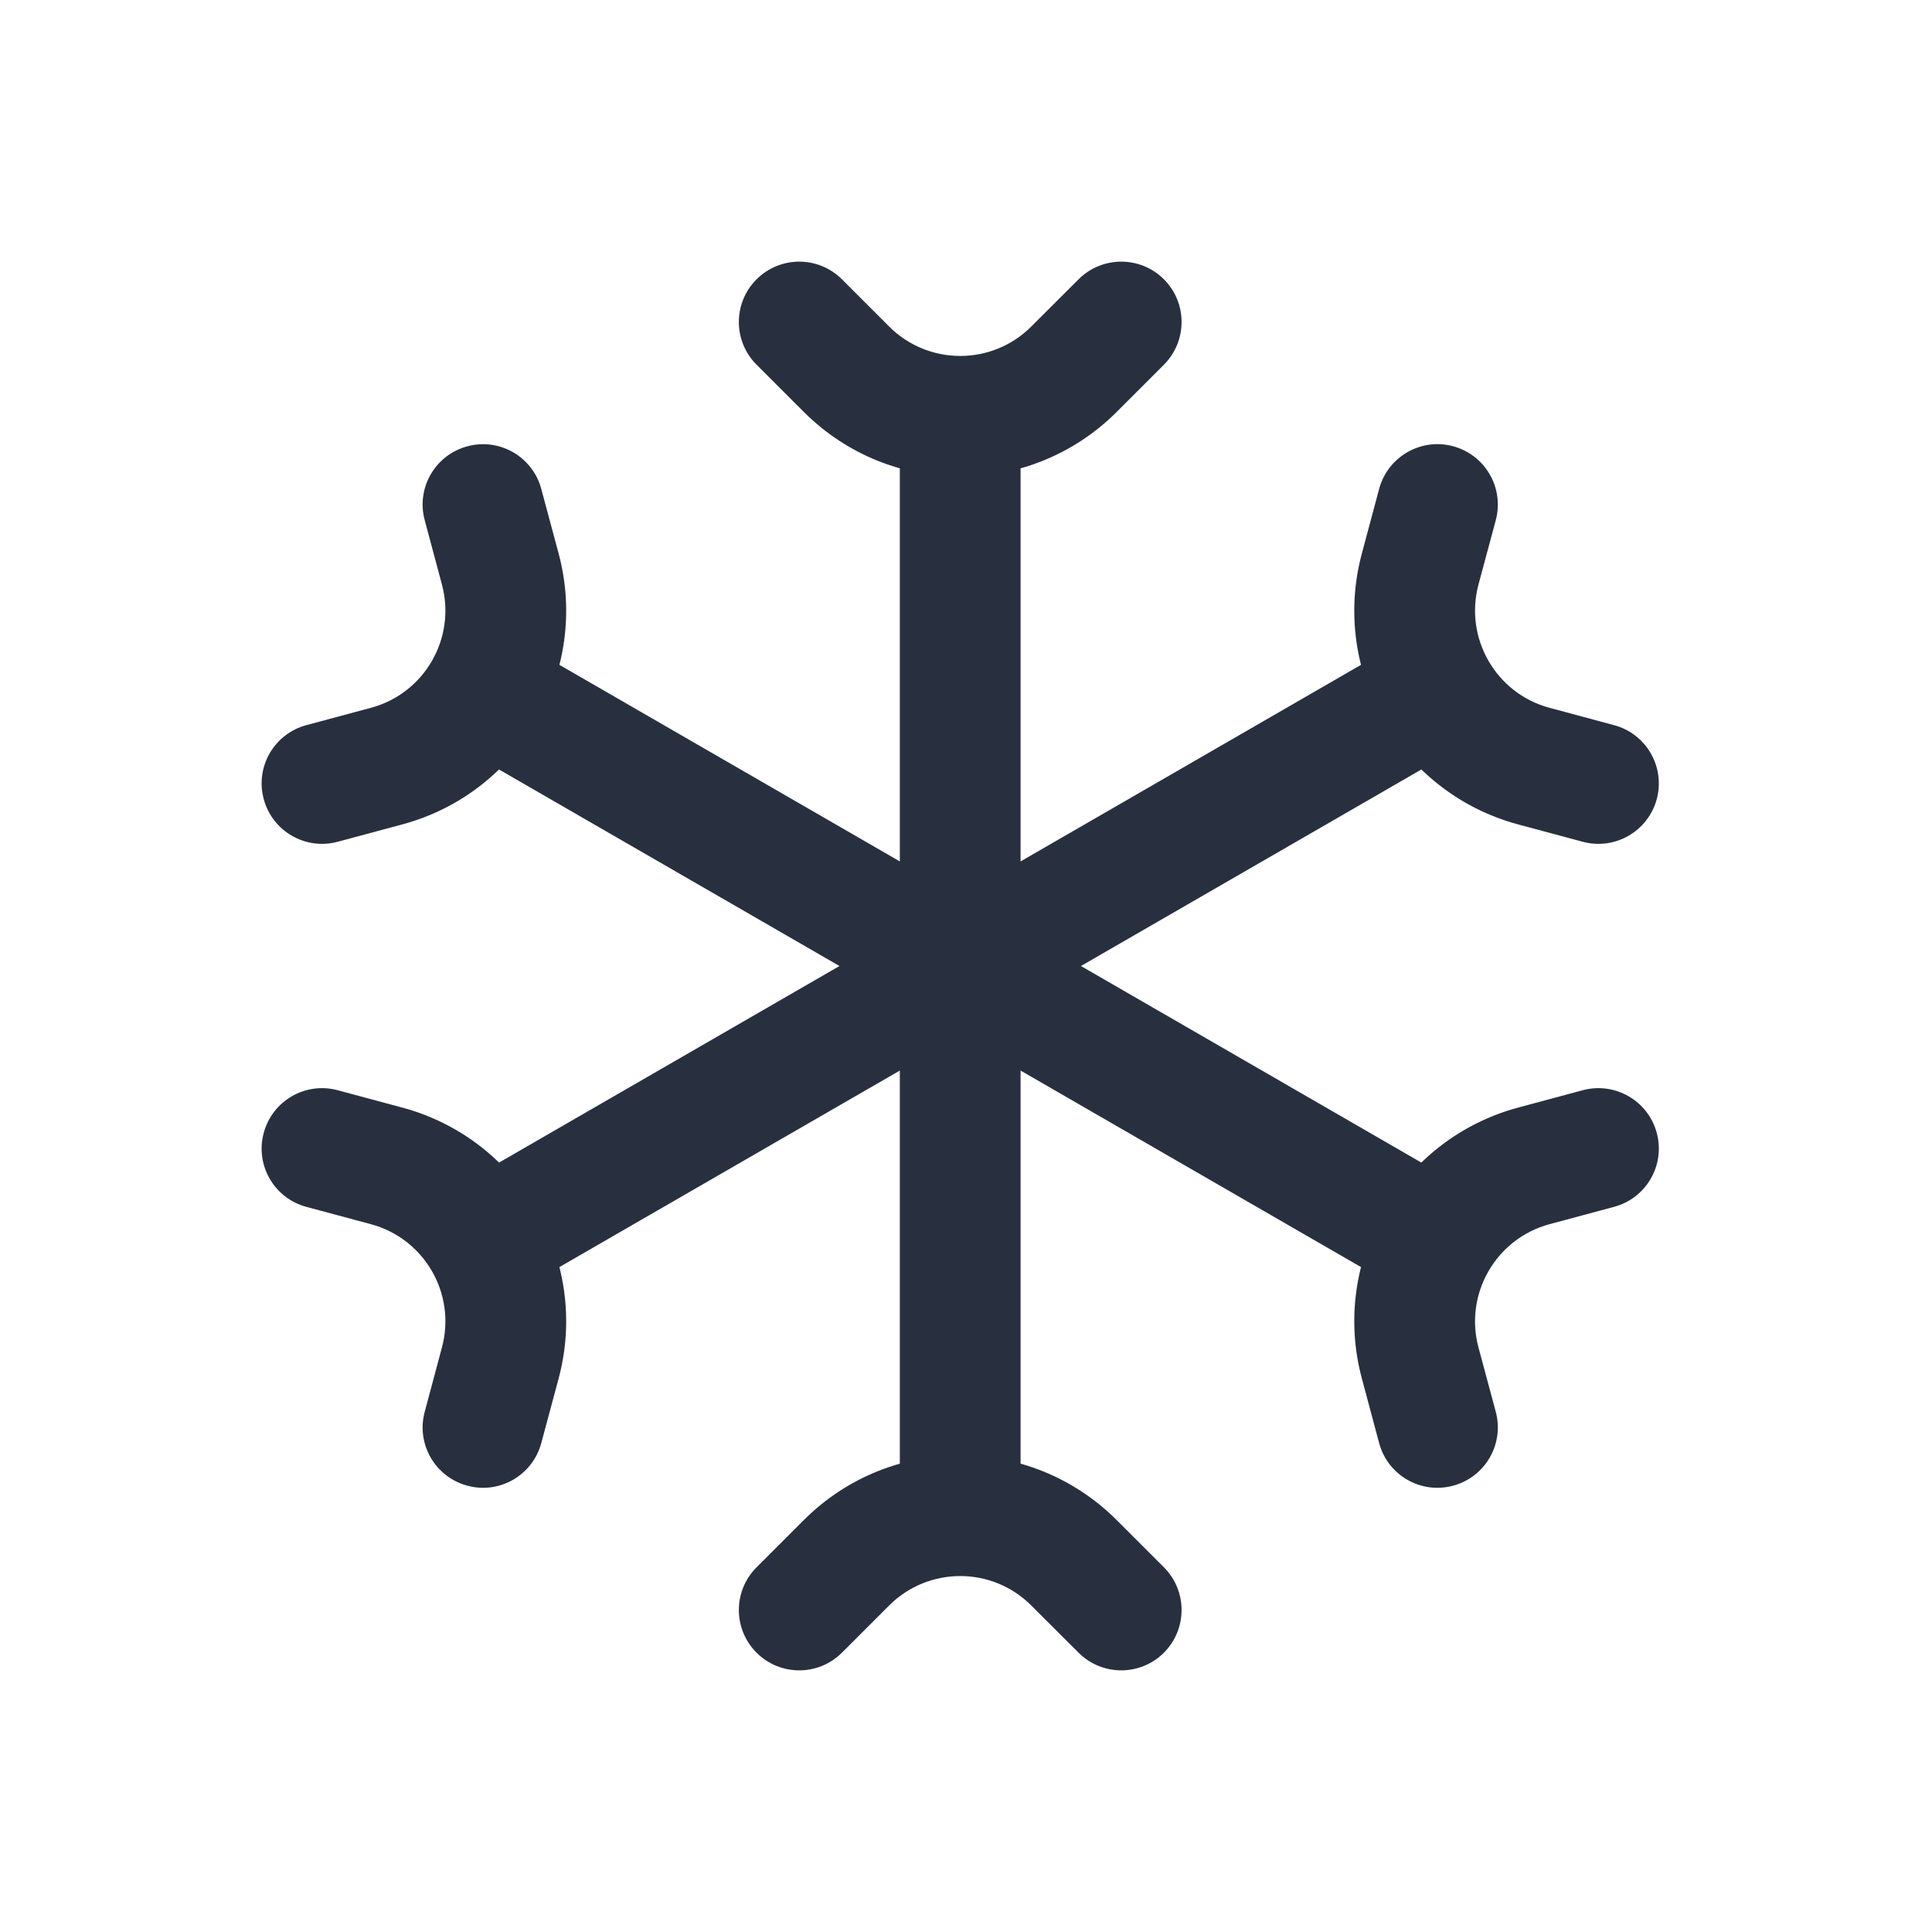 <svg width="24" height="24" viewBox="0 0 24 24" fill="none" xmlns="http://www.w3.org/2000/svg">
<path d="M10.459 3.47C10.166 3.177 9.691 3.177 9.398 3.47C9.105 3.763 9.105 4.237 9.398 4.53L10.459 3.47ZM13.342 4.586L13.873 5.116L13.873 5.116L13.342 4.586ZM14.459 4.53C14.751 4.237 14.751 3.763 14.459 3.47C14.166 3.177 13.691 3.177 13.398 3.47L14.459 4.53ZM9.398 19.47C9.105 19.763 9.105 20.237 9.398 20.53C9.691 20.823 10.166 20.823 10.459 20.53L9.398 19.47ZM13.398 20.53C13.691 20.823 14.166 20.823 14.459 20.53C14.751 20.237 14.751 19.763 14.459 19.47L13.398 20.53ZM12.678 6V5.25H11.178V6H12.678ZM11.178 18V18.75H12.678V18H11.178ZM3.806 9.008C3.406 9.115 3.168 9.526 3.276 9.926C3.383 10.326 3.794 10.564 4.194 10.457L3.806 9.008ZM4.8 9.518L4.994 10.242H4.994L4.8 9.518ZM6.214 7.068L5.49 7.262L6.214 7.068ZM6.724 6.074C6.617 5.674 6.206 5.436 5.806 5.544C5.406 5.651 5.168 6.062 5.276 6.462L6.724 6.074ZM17.132 17.926C17.239 18.326 17.65 18.564 18.05 18.456C18.451 18.349 18.688 17.938 18.581 17.538L17.132 17.926ZM17.642 16.932L18.366 16.738V16.738L17.642 16.932ZM19.056 14.482L19.25 15.207L19.056 14.482ZM20.05 14.992C20.451 14.885 20.688 14.474 20.581 14.074C20.474 13.674 20.062 13.436 19.662 13.543L20.05 14.992ZM7.107 8.35L6.458 7.975L5.708 9.275L6.357 9.65L7.107 8.35ZM16.749 15.649L17.399 16.024L18.149 14.726L17.499 14.351L16.749 15.649ZM18.581 6.462C18.688 6.062 18.451 5.651 18.05 5.543C17.65 5.436 17.239 5.674 17.132 6.074L18.581 6.462ZM17.642 7.068L18.366 7.262L17.642 7.068ZM19.056 9.518L19.25 8.793L19.056 9.518ZM19.662 10.457C20.062 10.564 20.474 10.326 20.581 9.926C20.688 9.526 20.451 9.115 20.05 9.008L19.662 10.457ZM4.194 13.543C3.794 13.436 3.383 13.674 3.276 14.074C3.168 14.474 3.406 14.885 3.806 14.992L4.194 13.543ZM4.8 14.482L4.994 13.758H4.994L4.8 14.482ZM6.214 16.932L6.939 17.126L6.214 16.932ZM5.276 17.538C5.168 17.938 5.406 18.349 5.806 18.456C6.206 18.564 6.617 18.326 6.724 17.926L5.276 17.538ZM17.499 9.65L18.149 9.275L17.399 7.975L16.749 8.35L17.499 9.65ZM6.357 14.351L5.708 14.726L6.458 16.024L7.107 15.649L6.357 14.351ZM9.398 4.53L9.984 5.116L11.044 4.055L10.459 3.47L9.398 4.53ZM13.873 5.116L14.459 4.53L13.398 3.47L12.812 4.055L13.873 5.116ZM9.984 5.116C11.058 6.19 12.799 6.19 13.873 5.116L12.812 4.055C12.324 4.544 11.533 4.544 11.044 4.055L9.984 5.116ZM10.459 20.53L11.044 19.945L9.984 18.884L9.398 19.47L10.459 20.53ZM12.812 19.945L13.398 20.53L14.459 19.47L13.873 18.884L12.812 19.945ZM11.044 19.945C11.533 19.456 12.324 19.456 12.812 19.945L13.873 18.884C12.799 17.81 11.058 17.81 9.984 18.884L11.044 19.945ZM11.178 6V18H12.678V6H11.178ZM4.194 10.457L4.994 10.242L4.606 8.793L3.806 9.008L4.194 10.457ZM6.939 6.874L6.724 6.074L5.276 6.462L5.49 7.262L6.939 6.874ZM4.994 10.242C6.461 9.849 7.332 8.341 6.939 6.874L5.49 7.262C5.669 7.929 5.273 8.615 4.606 8.793L4.994 10.242ZM18.581 17.538L18.366 16.738L16.918 17.126L17.132 17.926L18.581 17.538ZM19.25 15.207L20.05 14.992L19.662 13.543L18.862 13.758L19.25 15.207ZM18.366 16.738C18.188 16.071 18.584 15.386 19.25 15.207L18.862 13.758C17.395 14.151 16.524 15.659 16.918 17.126L18.366 16.738ZM6.357 9.65L16.749 15.649L17.499 14.351L7.107 8.35L6.357 9.65ZM17.132 6.074L16.918 6.874L18.366 7.262L18.581 6.462L17.132 6.074ZM18.862 10.242L19.662 10.457L20.05 9.008L19.25 8.793L18.862 10.242ZM16.918 6.874C16.524 8.341 17.395 9.849 18.862 10.242L19.25 8.793C18.584 8.615 18.188 7.929 18.366 7.262L16.918 6.874ZM3.806 14.992L4.606 15.207L4.994 13.758L4.194 13.543L3.806 14.992ZM5.49 16.738L5.276 17.538L6.724 17.926L6.939 17.126L5.49 16.738ZM4.606 15.207C5.273 15.386 5.669 16.071 5.49 16.738L6.939 17.126C7.332 15.659 6.461 14.151 4.994 13.758L4.606 15.207ZM16.749 8.35L6.357 14.351L7.107 15.649L17.499 9.65L16.749 8.35Z" fill="#28303F"/>
</svg>
